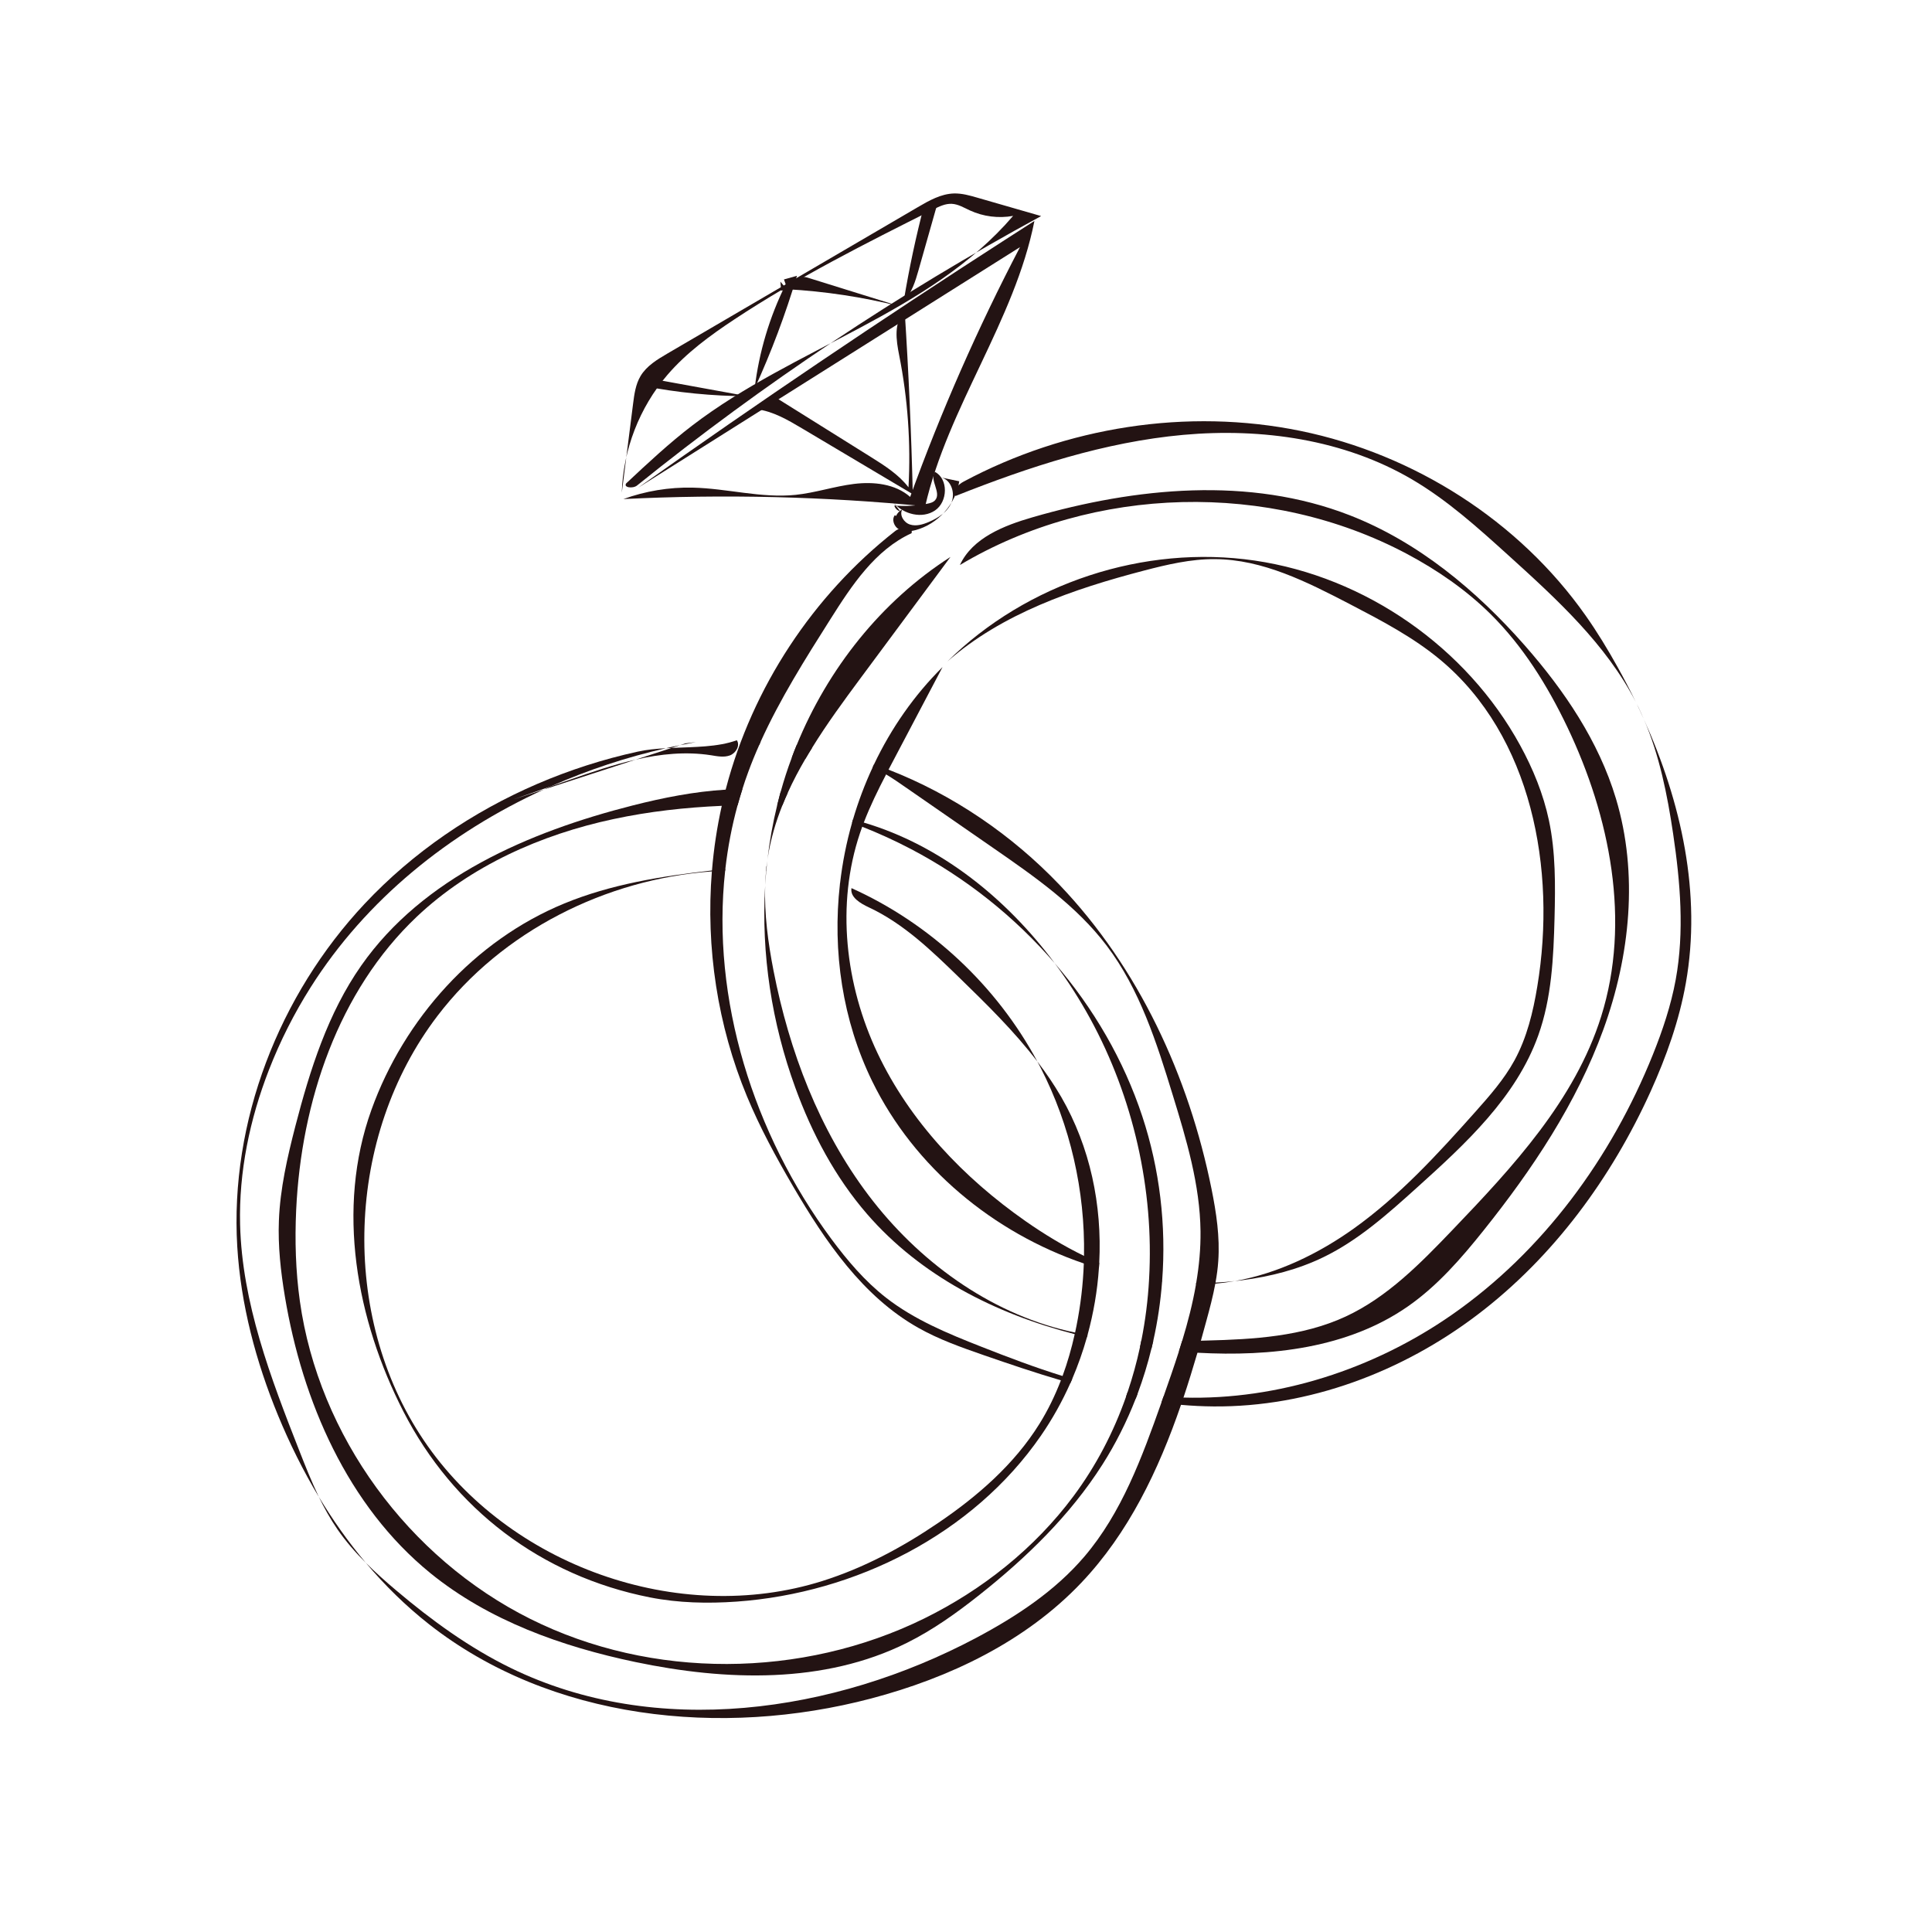 <svg xmlns="http://www.w3.org/2000/svg" xmlns:xlink="http://www.w3.org/1999/xlink" width="1080" zoomAndPan="magnify" viewBox="0 0 810 810" height="1080" preserveAspectRatio="xMidYMid meet" version="1.0"><path fill="#231313" d="M 391.344 87.785 C 362.941 102.031 334.457 116.328 307.945 133.871 C 297.754 140.613 287.766 147.918 279.805 157.188 C 268.086 170.84 261.223 188.586 260.688 206.574 C 262.266 194.152 263.836 181.738 265.418 169.312 C 265.926 165.293 266.48 161.141 268.551 157.664 C 271.098 153.395 275.566 150.711 279.848 148.207 C 314.836 127.758 349.816 107.301 384.805 86.852 C 389.527 84.086 394.523 81.25 399.992 81.109 C 403.309 81.031 406.559 81.953 409.742 82.875 C 418.664 85.449 427.582 88.012 436.5 90.586 C 376.781 123.035 320.008 160.895 267.086 203.547 C 265.312 204.977 261.16 204.398 262.582 202.605 C 271.543 194.223 280.523 185.828 290.27 178.367 C 333 145.66 389.758 131.402 424.754 90.516 C 418.652 91.621 412.219 90.812 406.594 88.203 C 404.145 87.082 401.758 85.598 399.062 85.457 C 396.348 85.309 393.777 86.562 391.344 87.785 " fill-opacity="1" fill-rule="nonzero"/><path fill="#231313" d="M 269.5 161.781 C 283.938 164.609 298.652 166.055 313.371 166.117 C 301.309 163.922 289.25 161.727 277.188 159.531 C 273.723 158.902 268.648 159.523 268.719 163.043 L 269.5 161.781 " fill-opacity="1" fill-rule="nonzero"/><path fill="#231313" d="M 329.848 121.254 C 345.789 122.129 361.648 124.527 377.133 128.398 C 364.512 124.465 351.891 120.531 339.273 116.609 C 338.23 116.281 337.141 115.949 336.062 116.125 C 332.578 116.668 331.023 121.918 327.496 121.805 C 327.391 120.566 327.285 119.32 327.18 118.074 L 329.848 121.254 " fill-opacity="1" fill-rule="nonzero"/><path fill="#231313" d="M 261.352 209.234 C 303.531 207.129 345.859 208.148 387.879 212.281 C 397.453 170.551 425.344 134.625 433.691 92.629 C 429.617 95.246 425.555 97.855 421.48 100.469 C 369.383 134 318.023 168.699 267.48 204.52 C 320.859 170.887 374.254 137.25 427.641 103.613 C 409.965 137.434 394.559 172.438 381.586 208.332 C 375.352 202.836 366.277 201.871 358.035 202.887 C 349.789 203.906 341.812 206.621 333.551 207.473 C 319.164 208.953 304.805 204.742 290.348 204.441 C 280.496 204.23 270.605 205.875 261.352 209.234 " fill-opacity="1" fill-rule="nonzero"/><path fill="#231313" d="M 329.41 119.223 C 322.625 132.879 318.199 147.707 316.398 162.852 C 323.395 147.547 329.328 131.754 334.141 115.625 C 332.324 116.133 330.504 116.645 328.68 117.152 L 329.41 119.223 " fill-opacity="1" fill-rule="nonzero"/><path fill="#231313" d="M 387.484 85.906 C 384.008 99.164 381.156 112.578 378.914 126.098 C 382.332 122.754 383.762 117.941 385.07 113.352 C 387.895 103.402 390.723 93.457 393.539 83.508 C 390.379 84.465 387.438 86.176 385.051 88.461 L 387.484 85.906 " fill-opacity="1" fill-rule="nonzero"/><path fill="#231313" d="M 376.977 148.918 C 380.594 167.117 381.91 185.777 380.891 204.309 C 376.738 198.91 370.84 195.188 365.074 191.578 C 351.387 183.02 337.703 174.469 324.027 165.906 C 322.746 168.707 320.121 170.852 317.129 171.551 C 324.047 172.395 330.262 176.039 336.246 179.594 C 351.73 188.797 367.207 197.996 382.691 207.199 C 382.086 181.676 380.953 156.172 379.312 130.699 C 374.578 135.035 375.73 142.621 376.977 148.918 " fill-opacity="1" fill-rule="nonzero"/><path fill="#231313" d="M 374.605 210.754 C 378.82 215.672 386.703 217.648 392.047 213.984 C 397.395 210.324 397.684 200.797 391.934 197.82 C 389.582 201.23 394.805 206.574 392.074 209.691 C 391.25 210.641 389.934 210.965 388.688 211.203 C 384.164 212.062 379.531 212.316 374.949 211.977 C 375.246 213.145 376.246 214.102 377.422 214.355 L 374.605 210.754 " fill-opacity="1" fill-rule="nonzero"/><path fill="#231313" d="M 375.16 215.996 C 373.719 217.848 374.859 220.809 376.914 221.949 C 378.977 223.09 381.516 222.855 383.797 222.258 C 393.188 219.797 400.738 211.387 402.168 201.781 C 399.633 201.246 397.094 200.711 394.559 200.184 C 398.762 201.133 400.555 206.672 398.922 210.648 C 397.281 214.637 393.34 217.172 389.379 218.852 C 386.887 219.914 384.078 220.738 381.496 219.902 C 378.926 219.078 376.969 215.945 378.273 213.566 C 376.152 214.637 374.852 217.129 375.195 219.473 C 376.352 219.078 377.52 218.691 378.688 218.297 L 375.16 215.996 " fill-opacity="1" fill-rule="nonzero"/><path fill="#231313" d="M 400.598 207.953 C 399.016 205.812 401.695 203.133 404.02 201.906 C 446.883 179.008 497.715 170.902 545.32 180.676 C 592.914 190.457 636.793 218.324 664.777 258.07 C 669.648 264.988 674.047 272.23 678.164 279.633 C 680.824 284.438 683.395 289.309 685.801 294.285 C 673.371 270.117 652.691 251.203 632.5 232.914 C 619.723 221.352 606.844 209.711 591.992 200.992 C 563.473 184.25 529.09 179.348 496.137 182.316 C 463.184 185.301 431.348 195.734 400.598 207.953 " fill-opacity="1" fill-rule="nonzero"/><path fill="#231313" d="M 689.109 301.363 C 688.188 299.301 687.223 297.238 686.238 295.191 C 686.496 295.676 686.738 296.156 686.977 296.641 C 687.723 298.203 688.461 299.785 689.109 301.363 " fill-opacity="1" fill-rule="nonzero"/><path fill="#231313" d="M 449.527 578.133 C 449.254 578.73 449 579.309 448.754 579.879 C 447.418 579.504 446.109 579.117 444.785 578.711 C 433.891 575.508 423.105 571.848 412.402 568.148 C 403.02 564.883 393.574 561.555 384.93 556.656 C 361.684 543.531 346 520.441 332.508 497.402 C 325.363 485.188 318.578 472.695 313.16 459.629 C 300.844 429.965 295.875 397.328 298.457 365.336 C 298.484 365.203 298.484 365.078 298.5 364.949 C 299.246 355.836 300.617 346.773 302.602 337.852 C 303.102 335.57 303.645 333.312 304.242 331.066 C 304.258 330.926 304.293 330.793 304.34 330.664 C 315.453 288.238 340.801 249.684 375.309 222.645 C 377.738 220.711 383.059 220.562 382.172 223.547 C 366.891 230.527 357.086 245.461 348.105 259.668 C 337.582 276.281 327.02 293.051 318.926 310.918 C 318.707 311.383 318.496 311.863 318.305 312.348 C 316.652 316.043 315.125 319.785 313.723 323.602 C 312.836 325.992 312.012 328.406 311.254 330.828 C 310.527 333.086 309.852 335.359 309.227 337.633 C 306.824 346.406 305.129 355.332 304.102 364.332 C 304.066 364.562 304.051 364.789 304.031 365.027 C 298.098 418.883 315.918 475.434 348.543 519.438 C 355.25 528.473 362.59 537.129 371.453 544.051 C 383.312 553.305 397.41 559.105 411.387 564.602 C 422.621 569.027 433.953 573.332 445.48 576.895 C 446.82 577.324 448.172 577.746 449.527 578.133 " fill-opacity="1" fill-rule="nonzero"/><path fill="#231313" d="M 476.133 584.164 C 476.402 584.199 476.691 584.242 476.965 584.277 C 476.691 584.988 476.422 585.684 476.156 586.379 C 474.789 586.148 473.438 585.875 472.086 585.605 C 472.32 584.953 472.551 584.277 472.762 583.602 C 473.875 583.812 475.016 583.988 476.133 584.164 " fill-opacity="1" fill-rule="nonzero"/><path fill="#231313" d="M 706.805 412.113 C 704.031 427.848 698.617 443.012 692.043 457.566 C 675.609 493.836 651.32 526.953 619.625 551.066 C 587.945 575.199 548.656 589.984 508.82 589.652 C 504.23 589.617 499.684 589.391 495.137 588.984 C 492.379 588.746 489.641 588.441 486.91 588.082 C 487.023 587.746 487.141 587.422 487.254 587.098 C 487.445 586.555 487.641 586.035 487.816 585.492 C 490.59 585.727 493.379 585.875 496.18 585.938 C 535.91 587.035 575.883 574.043 608.617 551.285 C 646.887 524.68 675.566 485.461 692.953 442.203 C 697.055 432.008 700.566 421.516 702.551 410.727 C 706.227 390.586 704.473 369.82 701.469 349.566 C 699.039 333.184 695.746 316.738 689.207 301.559 C 704.938 336.422 713.434 374.766 706.805 412.113 " fill-opacity="1" fill-rule="nonzero"/><path fill="#231313" d="M 321.684 361.016 C 321.586 361.734 321.508 362.465 321.445 363.191 C 321.367 363.887 321.297 364.562 321.234 365.254 C 321.062 367.203 320.91 369.137 320.797 371.078 C 320.867 369.137 320.992 367.203 321.156 365.254 C 321.234 364.578 321.316 363.887 321.367 363.191 C 321.473 362.465 321.562 361.75 321.684 361.016 " fill-opacity="1" fill-rule="nonzero"/><path fill="#231313" d="M 398.492 233.496 C 385.91 250.477 373.309 267.457 360.703 284.438 C 353.723 293.867 346.656 303.48 340.484 313.508 C 339.531 315.008 338.617 316.527 337.73 318.055 C 335 322.715 332.473 327.477 330.277 332.355 C 329.488 334.086 328.734 335.824 328.039 337.582 C 325.203 344.648 323.07 351.98 321.879 359.594 C 321.816 359.918 321.781 360.223 321.738 360.551 C 322.625 352.805 323.977 345.133 325.844 337.562 C 326.215 336 326.617 334.438 327.039 332.891 C 327.137 332.551 327.23 332.215 327.328 331.875 C 328.652 327.09 330.18 322.348 331.938 317.703 C 332.586 315.93 333.262 314.156 333.992 312.426 C 347.062 280.406 369.438 252.109 398.492 233.496 " fill-opacity="1" fill-rule="nonzero"/><path fill="#231313" d="M 455.961 559.688 C 455.879 559.992 455.785 560.301 455.707 560.609 C 453.992 560.203 452.281 559.801 450.578 559.352 C 417.145 550.758 385.945 534.84 363.555 509.027 C 350.168 493.59 340.434 475.223 333.438 456.004 C 323.59 429.016 319.078 399.953 320.797 371.305 C 320.41 383.219 322.008 395.211 324.301 406.949 C 330.891 440.699 343.418 473.715 364.152 501.141 C 384.895 528.57 414.301 550.145 447.754 558.027 C 448.734 558.254 449.734 558.492 450.738 558.684 C 452.477 559.07 454.203 559.398 455.961 559.688 " fill-opacity="1" fill-rule="nonzero"/><path fill="#231313" d="M 483.516 562.152 C 483.27 563.25 483.012 564.332 482.75 565.41 C 481.145 565.219 479.547 565.008 477.949 564.77 C 478.16 563.848 478.352 562.898 478.527 561.977 C 480.18 562.059 481.836 562.109 483.516 562.152 " fill-opacity="1" fill-rule="nonzero"/><path fill="#231313" d="M 672.23 431.586 C 661.02 462.477 642.5 490.238 621.961 515.91 C 612.594 527.633 602.613 539.113 590.297 547.691 C 565.105 565.254 532.844 568.836 502.035 567.141 C 500.457 567.043 498.875 566.949 497.297 566.832 C 496.277 566.754 495.266 566.684 494.25 566.605 C 494.73 565.141 495.172 563.672 495.617 562.207 C 498.234 562.188 500.859 562.152 503.484 562.094 C 504.246 562.074 505.02 562.059 505.793 562.031 C 525.641 561.531 546.047 560.336 564.07 552.012 C 581.625 543.898 595.52 529.695 608.906 515.715 C 634.309 489.211 660.285 461.211 671.293 426.172 C 683.816 386.379 675.066 342.453 657.105 304.812 C 648.82 287.465 638.504 270.863 624.828 257.359 C 614.594 247.254 602.586 239.008 589.895 232.238 C 532.195 201.57 458.539 203.406 402.441 236.883 C 407.742 225.496 420.883 220.344 432.953 216.855 C 476.289 204.309 523.848 199.664 565.895 216.031 C 594.59 227.207 618.977 247.523 639.305 270.652 C 655.852 289.484 670.246 310.766 677.48 334.781 C 686.961 366.258 683.449 400.684 672.23 431.586 " fill-opacity="1" fill-rule="nonzero"/><path fill="#231313" d="M 460.859 529.441 C 460.812 530.195 460.777 530.949 460.719 531.715 C 458.602 531.098 456.477 530.422 454.398 529.711 C 416.496 516.812 383.332 489.43 365.695 453.363 C 353.223 427.848 348.949 398.855 352.145 370.672 C 352.168 370.539 352.188 370.398 352.203 370.27 C 353.188 361.734 354.863 353.246 357.219 344.98 C 357.348 344.535 357.473 344.07 357.602 343.629 C 359.816 336.113 362.57 328.766 365.871 321.699 C 366.066 321.277 366.258 320.848 366.453 320.426 C 373.633 305.332 383.254 291.469 395.164 279.676 C 388.379 292.594 381.574 305.48 374.773 318.398 C 374.02 319.828 373.273 321.25 372.516 322.68 C 372.176 323.348 371.824 324.008 371.5 324.684 C 368.066 331.277 364.809 337.941 362.148 344.867 C 361.922 345.438 361.703 346.035 361.492 346.617 C 361.168 347.484 360.859 348.355 360.57 349.242 C 350.465 379.215 354.383 412.949 367.91 441.543 C 381.445 470.133 404.02 493.836 429.941 511.957 C 437.711 517.395 445.918 522.371 454.477 526.535 C 456.574 527.551 458.715 528.52 460.859 529.441 " fill-opacity="1" fill-rule="nonzero"/><path fill="#231313" d="M 483.223 536.535 C 482.723 536.48 482.242 536.402 481.758 536.34 C 481.785 536.305 481.785 536.262 481.758 536.227 C 482.242 536.34 482.75 536.438 483.223 536.535 " fill-opacity="1" fill-rule="nonzero"/><path fill="#231313" d="M 487.234 537.035 C 487.234 537.113 487.234 537.191 487.219 537.27 C 485.883 537.059 484.559 536.824 483.223 536.535 C 484.559 536.727 485.883 536.887 487.234 537.035 " fill-opacity="1" fill-rule="nonzero"/><path fill="#231313" d="M 517.688 537.094 C 514.984 537.578 512.27 537.938 509.531 538.176 C 507.18 538.387 504.828 538.484 502.457 538.5 L 501.422 538.5 C 501.457 538.289 501.492 538.078 501.516 537.859 C 504.211 537.902 506.906 537.859 509.609 537.727 C 512.305 537.598 515 537.402 517.688 537.094 " fill-opacity="1" fill-rule="nonzero"/><path fill="#231313" d="M 651.75 384.816 C 651.32 401.488 650.539 418.453 644.906 434.141 C 635.66 459.992 614.531 479.465 594.152 497.832 C 581.969 508.816 569.582 519.941 554.836 527.086 C 544.18 532.258 532.582 535.207 520.848 536.727 C 519.801 536.867 518.766 537 517.723 537.094 C 535.68 533.918 552.781 525.648 567.695 514.988 C 586.785 501.316 602.781 483.836 618.414 466.293 C 624.477 459.488 630.586 452.555 634.961 444.555 C 640.164 435.012 642.754 424.301 644.52 413.578 C 652.691 364.387 642.148 308.527 603.84 276.613 C 592.359 267.051 578.98 260.09 565.746 253.188 C 547.996 243.977 529.395 234.531 509.398 234.418 C 499.324 234.336 489.395 236.672 479.625 239.219 C 450.062 246.945 420.137 257.184 397.184 277.344 C 430.484 244.383 479.66 228.227 526.023 235.016 C 572.391 241.801 614.867 271.371 637.34 312.496 C 642.754 322.391 647.062 332.938 649.398 343.953 C 652.234 357.336 652.094 371.156 651.75 384.816 " fill-opacity="1" fill-rule="nonzero"/><path fill="#231313" d="M 133.633 627.512 C 139.5 637.266 146.062 646.555 153.367 655.211 C 149.012 650.875 144.965 646.23 141.465 641.156 C 138.496 636.828 135.934 632.234 133.633 627.512 " fill-opacity="1" fill-rule="nonzero"/><path fill="#231313" d="M 238.582 327.02 C 247.723 323.812 257.086 320.617 266.551 318.457 L 228.066 330.988 C 229.051 330.504 230.051 330.066 231.051 329.637 C 233.57 328.766 236.082 327.898 238.582 327.02 " fill-opacity="1" fill-rule="nonzero"/><path fill="#231313" d="M 125.453 608.125 C 128.008 614.641 130.613 621.191 133.633 627.512 C 127.086 616.605 121.398 605.133 116.562 593.391 C 107.293 570.863 100.938 546.965 99.473 522.637 C 96.328 470.148 116.965 417.16 152.945 378.848 C 173.18 357.293 198.098 340.355 225.188 328.68 C 238.777 322.832 252.945 318.281 267.402 315.121 C 271.148 314.297 275.145 313.91 279.207 313.699 C 262.715 317.441 246.527 322.777 231.051 329.637 C 225.848 331.469 220.641 333.277 215.445 335.086 L 228.066 330.988 C 188.363 349.102 153.488 377.168 130.246 413.922 C 123.328 424.852 117.465 436.461 112.77 448.523 C 104.73 469.164 100.102 491.273 100.664 513.441 C 101.488 546.227 113.461 577.59 125.453 608.125 " fill-opacity="1" fill-rule="nonzero"/><path fill="#231313" d="M 281.543 313.586 C 280.77 313.602 279.98 313.637 279.207 313.699 C 281.156 313.234 283.105 312.812 285.062 312.426 L 281.543 313.586 " fill-opacity="1" fill-rule="nonzero"/><path fill="#231313" d="M 291.75 311.125 C 289.523 311.539 287.285 311.961 285.062 312.426 L 287.434 311.652 C 288.879 311.461 290.312 311.285 291.75 311.125 " fill-opacity="1" fill-rule="nonzero"/><path fill="#231313" d="M 266.551 318.457 L 281.543 313.586 C 291.102 313.137 300.906 313.27 308.922 310.344 C 310.402 312.559 308.535 315.762 306.031 316.703 C 303.531 317.633 300.73 317.07 298.098 316.641 C 287.555 315.008 276.996 316.086 266.551 318.457 " fill-opacity="1" fill-rule="nonzero"/><path fill="#231313" d="M 316.805 310.801 C 317.516 310.82 318.207 310.863 318.926 310.918 C 318.707 311.383 318.496 311.863 318.305 312.348 C 317.785 311.883 317.285 311.363 316.805 310.801 " fill-opacity="1" fill-rule="nonzero"/><path fill="#231313" d="M 340.484 313.508 C 339.531 315.008 338.617 316.527 337.73 318.055 C 335.746 318.012 333.797 317.914 331.938 317.703 C 332.586 315.93 333.262 314.156 333.992 312.426 C 336.176 312.734 338.328 313.074 340.484 313.508 " fill-opacity="1" fill-rule="nonzero"/><path fill="#231313" d="M 510.762 528.746 C 510.559 531.758 510.145 534.762 509.609 537.727 C 509.594 537.859 509.551 538.016 509.531 538.176 C 508.547 543.469 507.16 548.738 505.73 553.934 C 505.004 556.656 504.246 559.379 503.484 562.094 C 503 563.77 502.52 565.465 502.035 567.141 C 500.184 573.426 498.262 579.715 496.18 585.938 C 495.828 586.957 495.504 587.984 495.137 588.984 C 485.691 616.449 473.164 642.684 453.336 663.578 C 429.941 688.234 398.035 703.457 365.18 712.113 C 302.391 728.648 230.938 721.078 179.887 680.98 C 170.16 673.332 161.328 664.66 153.367 655.211 C 157.414 659.258 161.699 663.07 166.051 666.738 C 180.887 679.285 196.73 690.812 214.188 699.332 C 274.984 728.98 349.492 718.391 409.254 686.688 C 426.055 677.758 442.273 667.082 454.609 652.629 C 470.312 634.219 478.816 610.918 486.91 588.082 C 487.023 587.746 487.141 587.422 487.254 587.098 C 487.445 586.555 487.641 586.035 487.816 585.492 C 490.027 579.246 492.223 572.945 494.25 566.605 C 494.73 565.141 495.172 563.672 495.617 562.207 C 498.008 554.383 500.035 546.48 501.422 538.5 C 501.457 538.289 501.492 538.078 501.516 537.859 C 502.73 530.711 503.406 523.504 503.324 516.219 C 503.098 496.707 497.41 477.727 491.668 459.07 C 484.945 437.137 477.836 414.738 463.957 396.441 C 451.297 379.75 433.762 367.527 416.531 355.598 C 404.242 347.082 391.941 338.562 379.66 330.066 C 377.004 328.211 374.289 326.344 371.5 324.684 C 369.664 323.566 367.793 322.559 365.871 321.699 C 366.066 321.277 366.258 320.848 366.453 320.426 C 368.488 321.137 370.516 321.891 372.516 322.68 C 399.5 333.164 424.168 350.012 444.207 370.98 C 477.449 405.793 498.41 451.262 507.934 498.465 C 509.953 508.43 511.48 518.613 510.762 528.746 " fill-opacity="1" fill-rule="nonzero"/><path fill="#231313" d="M 442.203 403.844 C 425.395 384.316 404.793 367.961 381.961 355.984 C 375.309 352.496 368.469 349.371 361.492 346.617 C 360.07 346.035 358.641 345.5 357.219 344.98 C 357.348 344.535 357.473 344.07 357.602 343.629 C 359.121 344.016 360.648 344.438 362.148 344.867 C 394.199 354.352 421.832 376.492 442.203 403.844 " fill-opacity="1" fill-rule="nonzero"/><path fill="#231313" d="M 330.277 332.355 C 329.488 334.086 328.734 335.824 328.039 337.582 C 327.312 337.582 326.574 337.562 325.844 337.562 C 326.215 336 326.617 334.438 327.039 332.891 C 327.137 332.551 327.23 332.215 327.328 331.875 C 328.312 332.004 329.293 332.164 330.277 332.355 " fill-opacity="1" fill-rule="nonzero"/><path fill="#231313" d="M 487.234 537.035 C 487.234 537.113 487.234 537.191 487.219 537.27 C 486.578 545.656 485.348 553.98 483.516 562.152 C 483.27 563.25 483.012 564.332 482.75 565.41 C 481.188 571.812 479.258 578.105 476.965 584.277 C 476.691 584.988 476.422 585.684 476.156 586.379 C 472.391 596.02 467.758 605.289 462.184 614.043 C 448.676 635.266 430.363 653.035 410.656 668.645 C 401.098 676.223 391.137 683.352 380.207 688.785 C 345.516 706.082 304.34 704.766 266.391 696.812 C 235.539 690.348 204.922 679.438 180.445 659.551 C 145.801 631.367 126.777 587.59 119.434 543.531 C 117.684 533.031 116.508 522.371 116.93 511.73 C 117.449 498.332 120.477 485.145 123.828 472.16 C 129.957 448.543 137.453 424.801 151.461 404.809 C 177.285 367.961 221.625 348.758 265.242 337.695 C 277.898 334.473 291.121 331.855 304.242 331.066 C 306.566 330.906 308.922 330.828 311.254 330.828 C 310.527 333.086 309.852 335.359 309.227 337.633 C 307.016 337.676 304.82 337.758 302.602 337.852 C 287.344 338.52 272.16 340.195 257.203 343.402 C 226.828 349.891 197.344 362.98 174.758 384.316 C 141.773 415.547 126.297 461.906 124.172 507.277 C 123.582 520.035 123.945 532.855 125.715 545.48 C 133.617 601.996 171.258 653.211 222.281 678.707 C 273.309 704.211 336.246 703.723 387.449 678.574 C 411.852 666.562 433.762 649.164 450 627.363 C 459.543 614.562 466.863 600.469 472.086 585.605 C 472.32 584.953 472.551 584.277 472.762 583.602 C 474.84 577.438 476.578 571.152 477.949 564.77 C 478.16 563.848 478.352 562.898 478.527 561.977 C 480.203 553.559 481.285 544.98 481.758 536.34 C 481.785 536.305 481.785 536.262 481.758 536.227 C 483.898 498.754 475.113 460.086 457.074 427.074 C 452.688 419.059 447.707 411.246 442.203 403.844 C 458.426 422.656 471.129 444.441 478.914 468.031 C 486.219 490.156 489.008 513.812 487.234 537.035 " fill-opacity="1" fill-rule="nonzero"/><path fill="#231313" d="M 353.461 371.043 C 353.012 370.91 352.59 370.785 352.145 370.672 C 352.168 370.539 352.188 370.398 352.203 370.27 C 352.625 370.496 353.055 370.77 353.461 371.043 " fill-opacity="1" fill-rule="nonzero"/><path fill="#231313" d="M 434.918 445.055 C 425.203 432.316 413.562 420.945 402.035 409.727 C 390.555 398.566 378.801 387.195 364.293 380.426 C 360.746 378.766 356.332 376.223 356.98 372.348 C 389.977 387.195 417.801 413.195 434.918 445.055 " fill-opacity="1" fill-rule="nonzero"/><path fill="#231313" d="M 321.234 365.254 L 321.156 365.254 C 321.234 364.578 321.316 363.887 321.367 363.191 L 321.445 363.191 C 321.367 363.887 321.297 364.562 321.234 365.254 " fill-opacity="1" fill-rule="nonzero"/><path fill="#231313" d="M 460.859 529.441 C 460.812 530.195 460.777 530.949 460.719 531.715 C 460.086 541.145 458.461 550.527 455.961 559.688 C 455.879 559.992 455.785 560.301 455.707 560.609 C 454.027 566.586 451.949 572.445 449.527 578.133 C 449.254 578.73 449 579.309 448.754 579.879 C 445.305 587.633 441.16 595.035 436.359 601.996 C 407.902 643.184 358.781 667.918 308.852 671.48 C 296.684 672.34 284.395 672.059 272.449 669.707 C 226.777 660.684 190.023 632.508 169.133 591.793 C 149.445 553.398 140.805 506.832 155.719 465.312 C 169.449 427.094 198.949 394.301 236.484 378.828 C 256.141 370.715 277.355 367.336 298.5 364.949 C 300.004 364.773 301.484 364.605 302.988 364.449 C 303.355 364.414 303.742 364.367 304.102 364.332 C 304.066 364.562 304.051 364.789 304.031 365.027 C 302.18 365.078 300.309 365.203 298.457 365.336 C 253.926 368.625 210.562 390.312 183.414 425.914 C 144.984 476.285 142.227 551.32 177.656 603.84 C 213.074 656.371 284.395 681.887 344.789 662.84 C 362.09 657.391 378.238 648.75 393.25 638.555 C 409.77 627.363 425.219 613.965 435.762 597 C 439.371 591.215 442.336 585.07 444.785 578.711 C 445.031 578.105 445.242 577.492 445.48 576.895 C 447.578 571.172 449.254 565.312 450.578 559.352 C 450.641 559.125 450.703 558.895 450.738 558.684 C 450.949 557.738 451.141 556.77 451.332 555.832 C 453.047 547.227 454.074 538.5 454.398 529.711 C 454.434 528.648 454.477 527.598 454.477 526.535 C 454.961 499.254 448.734 471.844 436.246 447.574 C 435.805 446.734 435.359 445.898 434.918 445.055 C 438.555 449.797 441.914 454.73 444.918 459.895 C 457.059 480.902 462.105 505.234 460.859 529.441 " fill-opacity="1" fill-rule="nonzero"/></svg>
